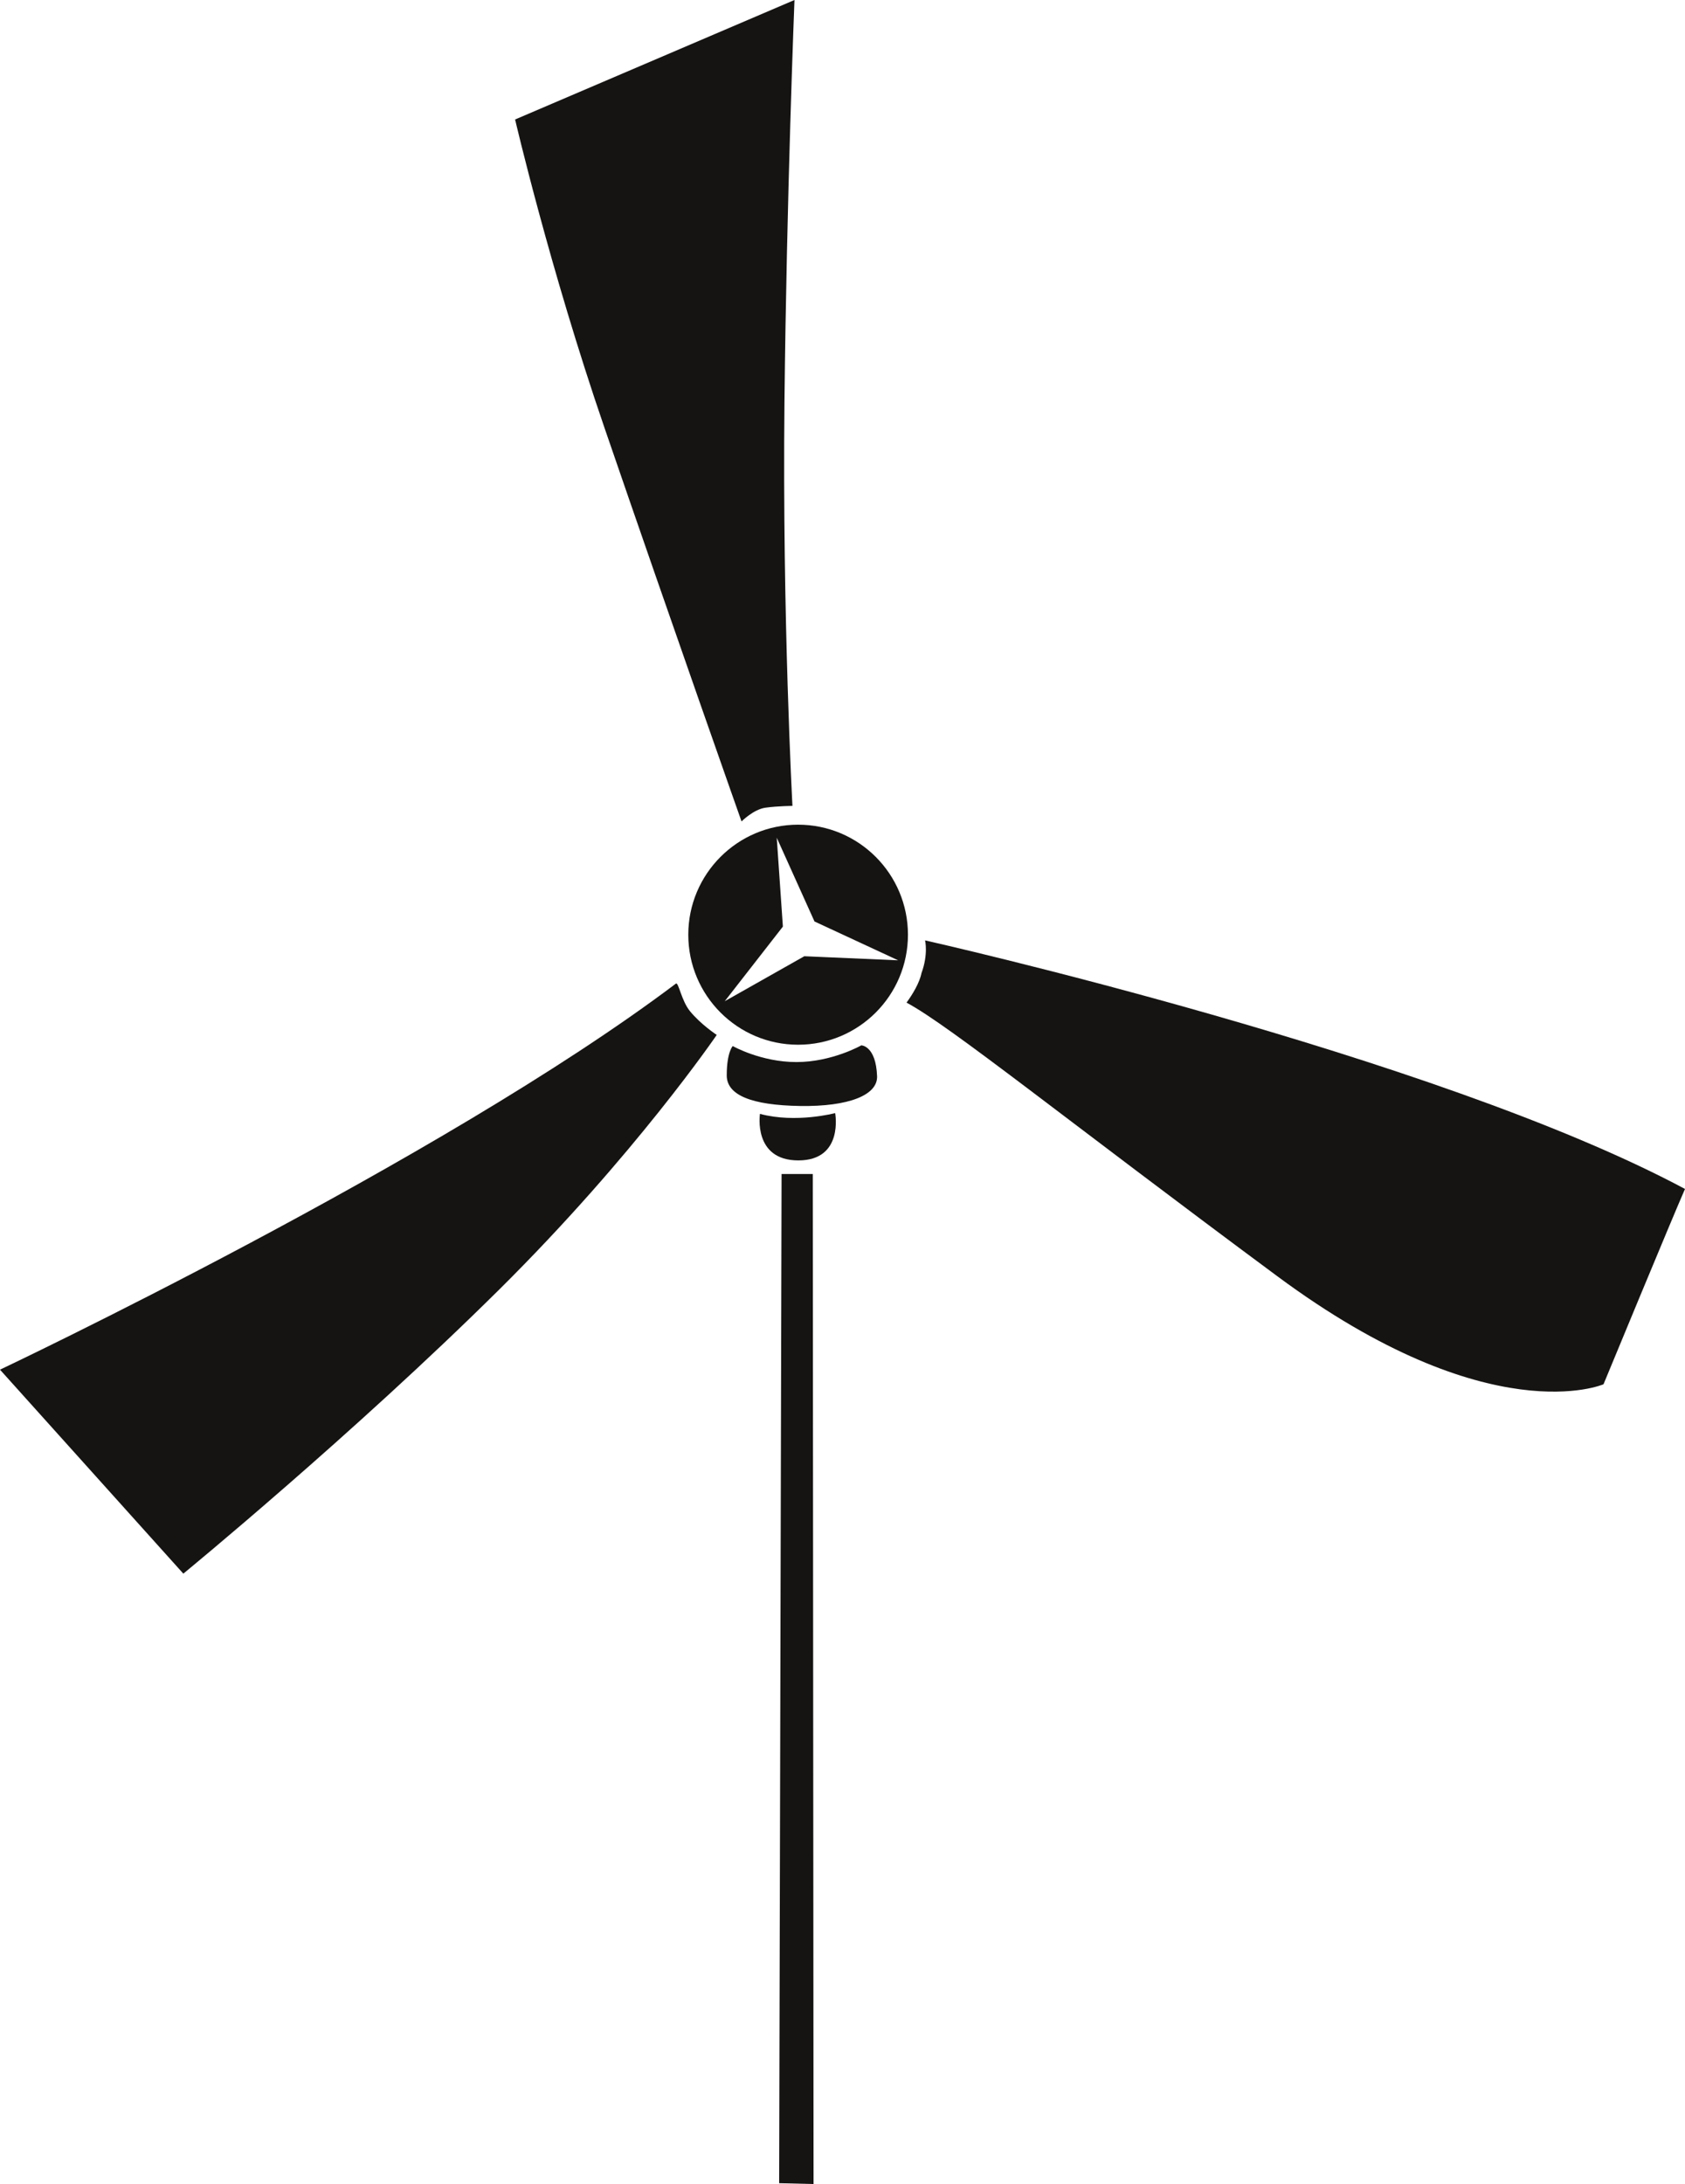 <?xml version="1.0" encoding="UTF-8"?>
<svg width="50pt" version="1.1" xmlns="http://www.w3.org/2000/svg" height="64.78pt" viewBox="0 0 50 64.78" xmlns:xlink="http://www.w3.org/1999/xlink">
 <defs>
  <clipPath id="Clip0">
   <path d="M0 0 L50 0 L50 64.78 L0 64.78 L0 0 Z" transform="translate(0, 0)"/>
  </clipPath>
  <clipPath id="Clip1">
   <path d="M0 0 L50 0 L50 64.78 L0 64.78 L0 0 Z" transform="translate(0, 0)"/>
  </clipPath>
 </defs>
 <g id="Background">
  <g id="Layer_1" clip-path="url(#Clip0)">
   <g id="Group1" clip-path="url(#Clip1)">
    <path style="fill:#161413; fill-rule:evenodd;stroke:none;" d="M6.719 24.365 C6.719 24.365 7.073 24.007 7.429 23.957 C7.792 23.907 8.23 23.904 8.23 23.904 C8.23 23.904 7.927 18.328 7.993 11.929 C8.057 5.845 8.29 0 8.29 0 L0 3.544 C0 3.544 1.027 7.96 2.651 12.686 C4.692 18.625 6.719 24.365 6.719 24.365 Z" transform="translate(15.285, 0)"/>
    <path style="fill:#161413; fill-rule:evenodd;stroke:none;" d="M20.471 0.855 C20.221 0.547 20.136 0 20.059 0.039 C13.064 5.312 0 11.492 0 11.492 L5.44 17.542 C5.44 17.542 10.471 13.418 14.812 9.117 C18.836 5.131 21.268 1.563 21.268 1.563 C21.268 1.563 20.786 1.245 20.471 0.855 Z" transform="translate(0, 29.134)"/>
    <path style="fill:#161413; fill-rule:evenodd;stroke:none;" d="M0.55 0 C0.55 0 0.651 0.409 0.443 0.973 C0.386 1.261 0.174 1.609 0 1.846 C1.295 2.538 4.706 5.3 11.01 9.967 C17.314 14.634 20.682 13.166 20.682 13.166 C20.682 13.166 22.755 8.151 23.1 7.373 C15.673 3.398 0.55 0 0.55 0 Z" transform="translate(26.9, 27.893)"/>
    <path style="fill:#161413; fill-rule:evenodd;stroke:none;" d="M6.518 3.264 C6.518 1.462 5.059 0 3.259 0 C1.46 0 0 1.462 0 3.264 C0 5.066 1.46 6.527 3.259 6.527 C5.059 6.527 6.518 5.066 6.518 3.264 Z M2.625 0.387 L3.745 2.871 L6.227 4.023 L3.443 3.902 L1.082 5.236 L2.807 3.023 L2.625 0.387 Z" transform="translate(20.424, 24.461)"/>
    <path style="fill:#161413; fill-rule:evenodd;stroke:none;" d="M3.994 0 C3.994 0 3.125 0.496 2.068 0.496 C1.012 0.496 0.178 0.021 0.178 0.021 C0.178 0.021 0 0.202 0 0.893 C0 1.475 0.732 1.777 2.177 1.799 C3.621 1.821 4.482 1.475 4.461 0.915 C4.427 0.008 3.994 0 3.994 0 Z" transform="translate(21.565, 31.006)"/>
    <path style="fill:#161413; fill-rule:evenodd;stroke:none;" d="M0.214 0.023 C0.214 0.023 0 1.403 1.353 1.403 C2.708 1.403 2.445 0 2.445 0 C2.445 0 1.282 0.309 0.214 0.023 Z" transform="translate(22.337, 33.016)"/>
    <path style="fill:#161413; fill-rule:evenodd;stroke:none;" d="M0.072 0 L0 29.933 L1.021 29.958 L0.998 0 L0.072 0 Z" transform="translate(23.12, 34.823)"/>
   </g>
  </g>
 </g>
</svg>
